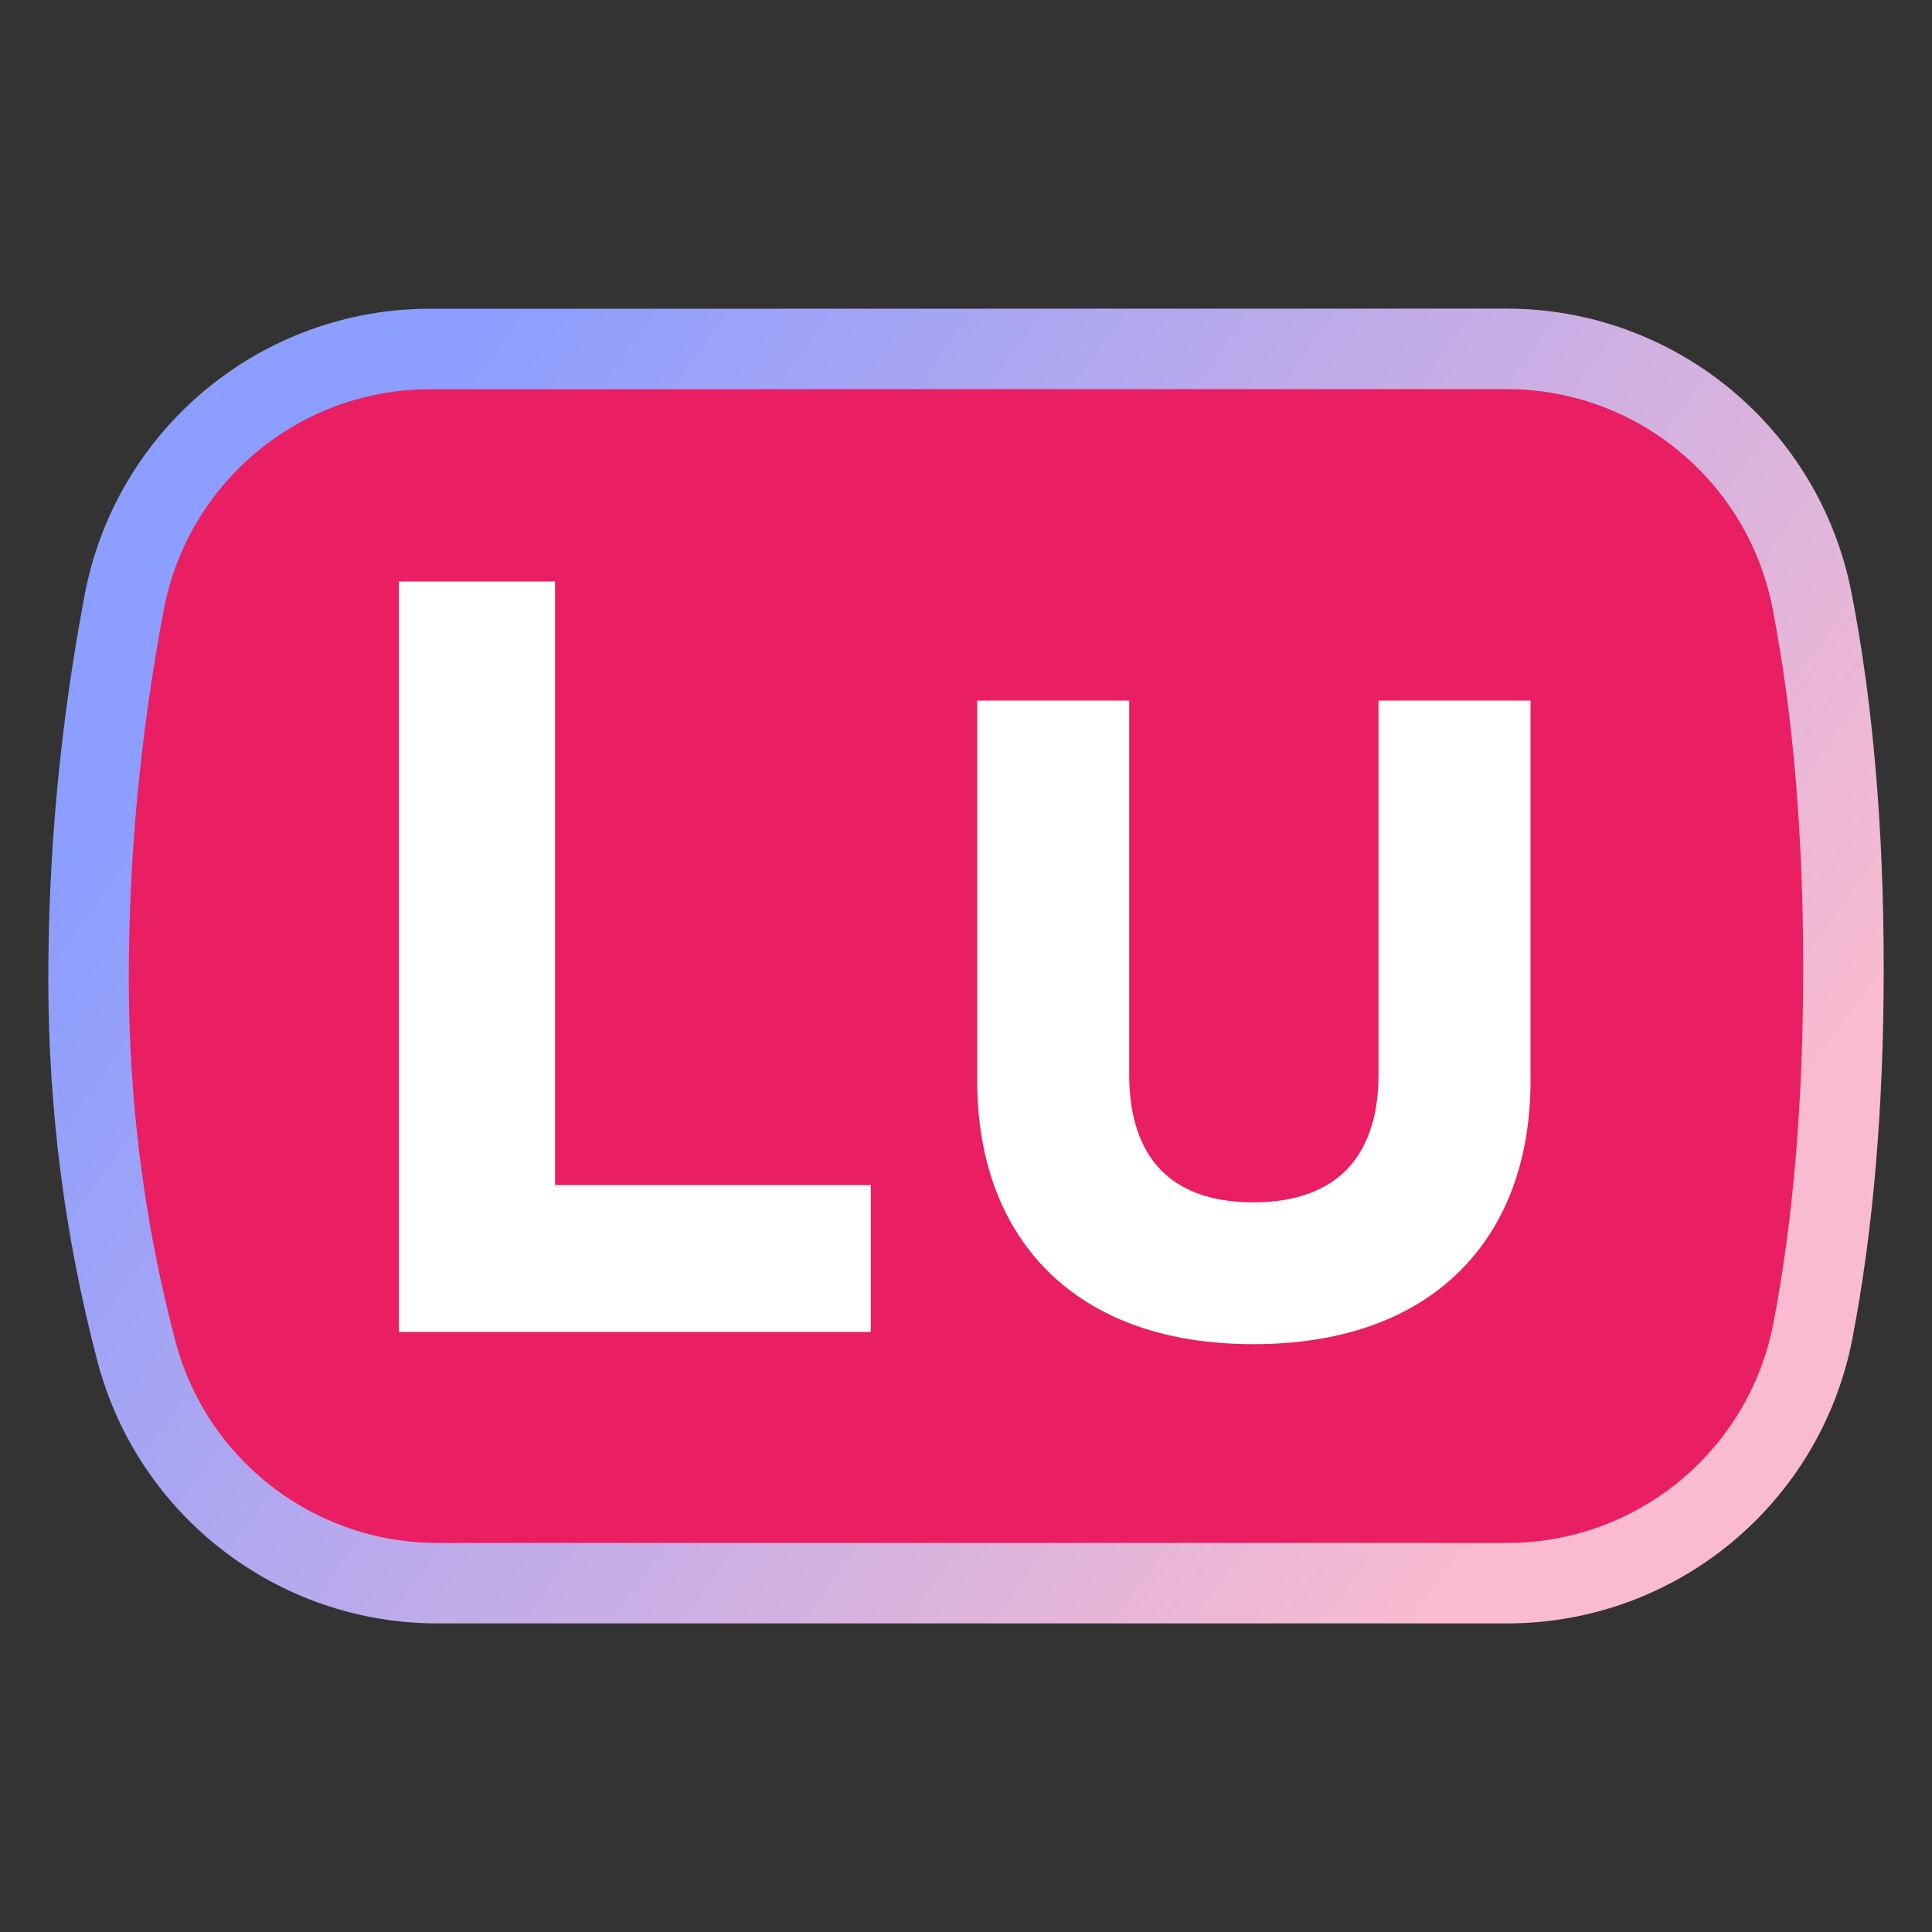 <?xml version="1.0" encoding="UTF-8"?>
<svg width="720px" height="720px" viewBox="0 0 720 720" version="1.1" xmlns="http://www.w3.org/2000/svg" xmlns:xlink="http://www.w3.org/1999/xlink">
    <rect x="0" y="0" width="720" height="720" fill="#333333" stroke="none"/>
    <!-- Generator: Sketch 64 (93537) - https://sketch.com -->
    <title>Video</title>
    <desc>Created with Sketch.</desc>
    <defs>
        <linearGradient x1="6.4%" y1="29.324%" x2="91.38%" y2="72.89%" id="linearGradient-1">
            <stop stop-color="#8C9EFF" offset="0%"></stop>
            <stop stop-color="#F8BBD0" offset="100%"></stop>
        </linearGradient>
    </defs>
    <g id="Video" stroke="none" stroke-width="1" fill="none" fill-rule="evenodd">
        <g id="Group" transform="translate(18, 115)">
            <path d="M543.424,15.012 L142.252,15.062 C114.387,15.066 88.492,24.977 68.266,41.732 C48.04,58.487 33.484,82.086 28.295,109.464 C19.433,156.229 15,202.99 15,249.748 C15,297.027 20.934,343.269 32.809,388.472 C39.505,413.964 54.375,435.596 74.16,450.855 C93.945,466.114 118.645,475 145.002,475 L543.712,475 C571.517,475 597.365,465.134 617.577,448.443 C637.789,431.751 652.363,408.234 657.62,380.931 C665.227,341.422 669,296.426 669,245.95 C669,194.783 665.123,149.09 657.307,108.879 C652.009,81.621 637.422,58.152 617.218,41.499 C597.014,24.846 571.192,15.008 543.424,15.012 Z" id="Rectangle" stroke="url(#linearGradient-1)" stroke-width="30" fill="#E91E63"></path>
            <g id="Logo" transform="translate(144, 115)">
                <g id="g931" transform="translate(75, 126.541) scale(-1, 1) rotate(-180) translate(-75, -126.541) translate(0, 0.041)" fill="#FFFFFF" fill-rule="nonzero">
                    <polygon id="path933" points="0 0 0 252.997 31.508 252.997 31.508 28.069 149.183 28.069 149.183 0"></polygon>
                </g>
                <g id="g935" transform="translate(75, 126.541) scale(-1, 1) rotate(-180) translate(-75, -126.541) translate(0, 0.041)" stroke="#FFFFFF" stroke-width="26.667">
                    <polygon id="path937" points="0 0 0 252.997 31.508 252.997 31.508 28.069 149.183 28.069 149.183 0"></polygon>
                </g>
                <g id="g939" transform="translate(305.119, 150.807) scale(-1, 1) rotate(-180) translate(-305.119, -150.807) translate(214.619, 42.807)">
                    <g id="g941-Clipped" transform="translate(0, -0)">
                        <g id="g941" transform="translate(0, 0.316)">
                            <g id="g947" transform="translate(0.88, 0.828)" fill="#FFFFFF" fill-rule="nonzero">
                                <path d="M-8.52651283e-14,85.034 L-8.52651283e-14,213.24 L29.99,213.24 L29.99,86.931 C29.99,49.76 50.867,26.241 89.585,26.241 C128.305,26.241 149.563,49.76 149.563,86.931 L149.563,213.24 L179.552,213.24 L179.552,85.034 C179.552,33.45 149.182,0.07 89.585,0.07 C29.99,0.07 -8.52651283e-14,33.827 -8.52651283e-14,85.034" id="path949"></path>
                            </g>
                            <g id="g951" transform="translate(0.88, 0.828)" stroke="#FFFFFF" stroke-width="26.667">
                                <path d="M-8.52651283e-14,85.034 L-8.52651283e-14,213.24 L29.99,213.24 L29.99,86.931 C29.99,49.76 50.867,26.241 89.585,26.241 C128.305,26.241 149.563,49.76 149.563,86.931 L149.563,213.24 L179.552,213.24 L179.552,85.034 C179.552,33.45 149.182,0.07 89.585,0.07 C29.99,0.07 -8.52651283e-14,33.827 -8.52651283e-14,85.034 Z" id="path953"></path>
                            </g>
                        </g>
                    </g>
                </g>
            </g>
        </g>
    </g>
</svg>